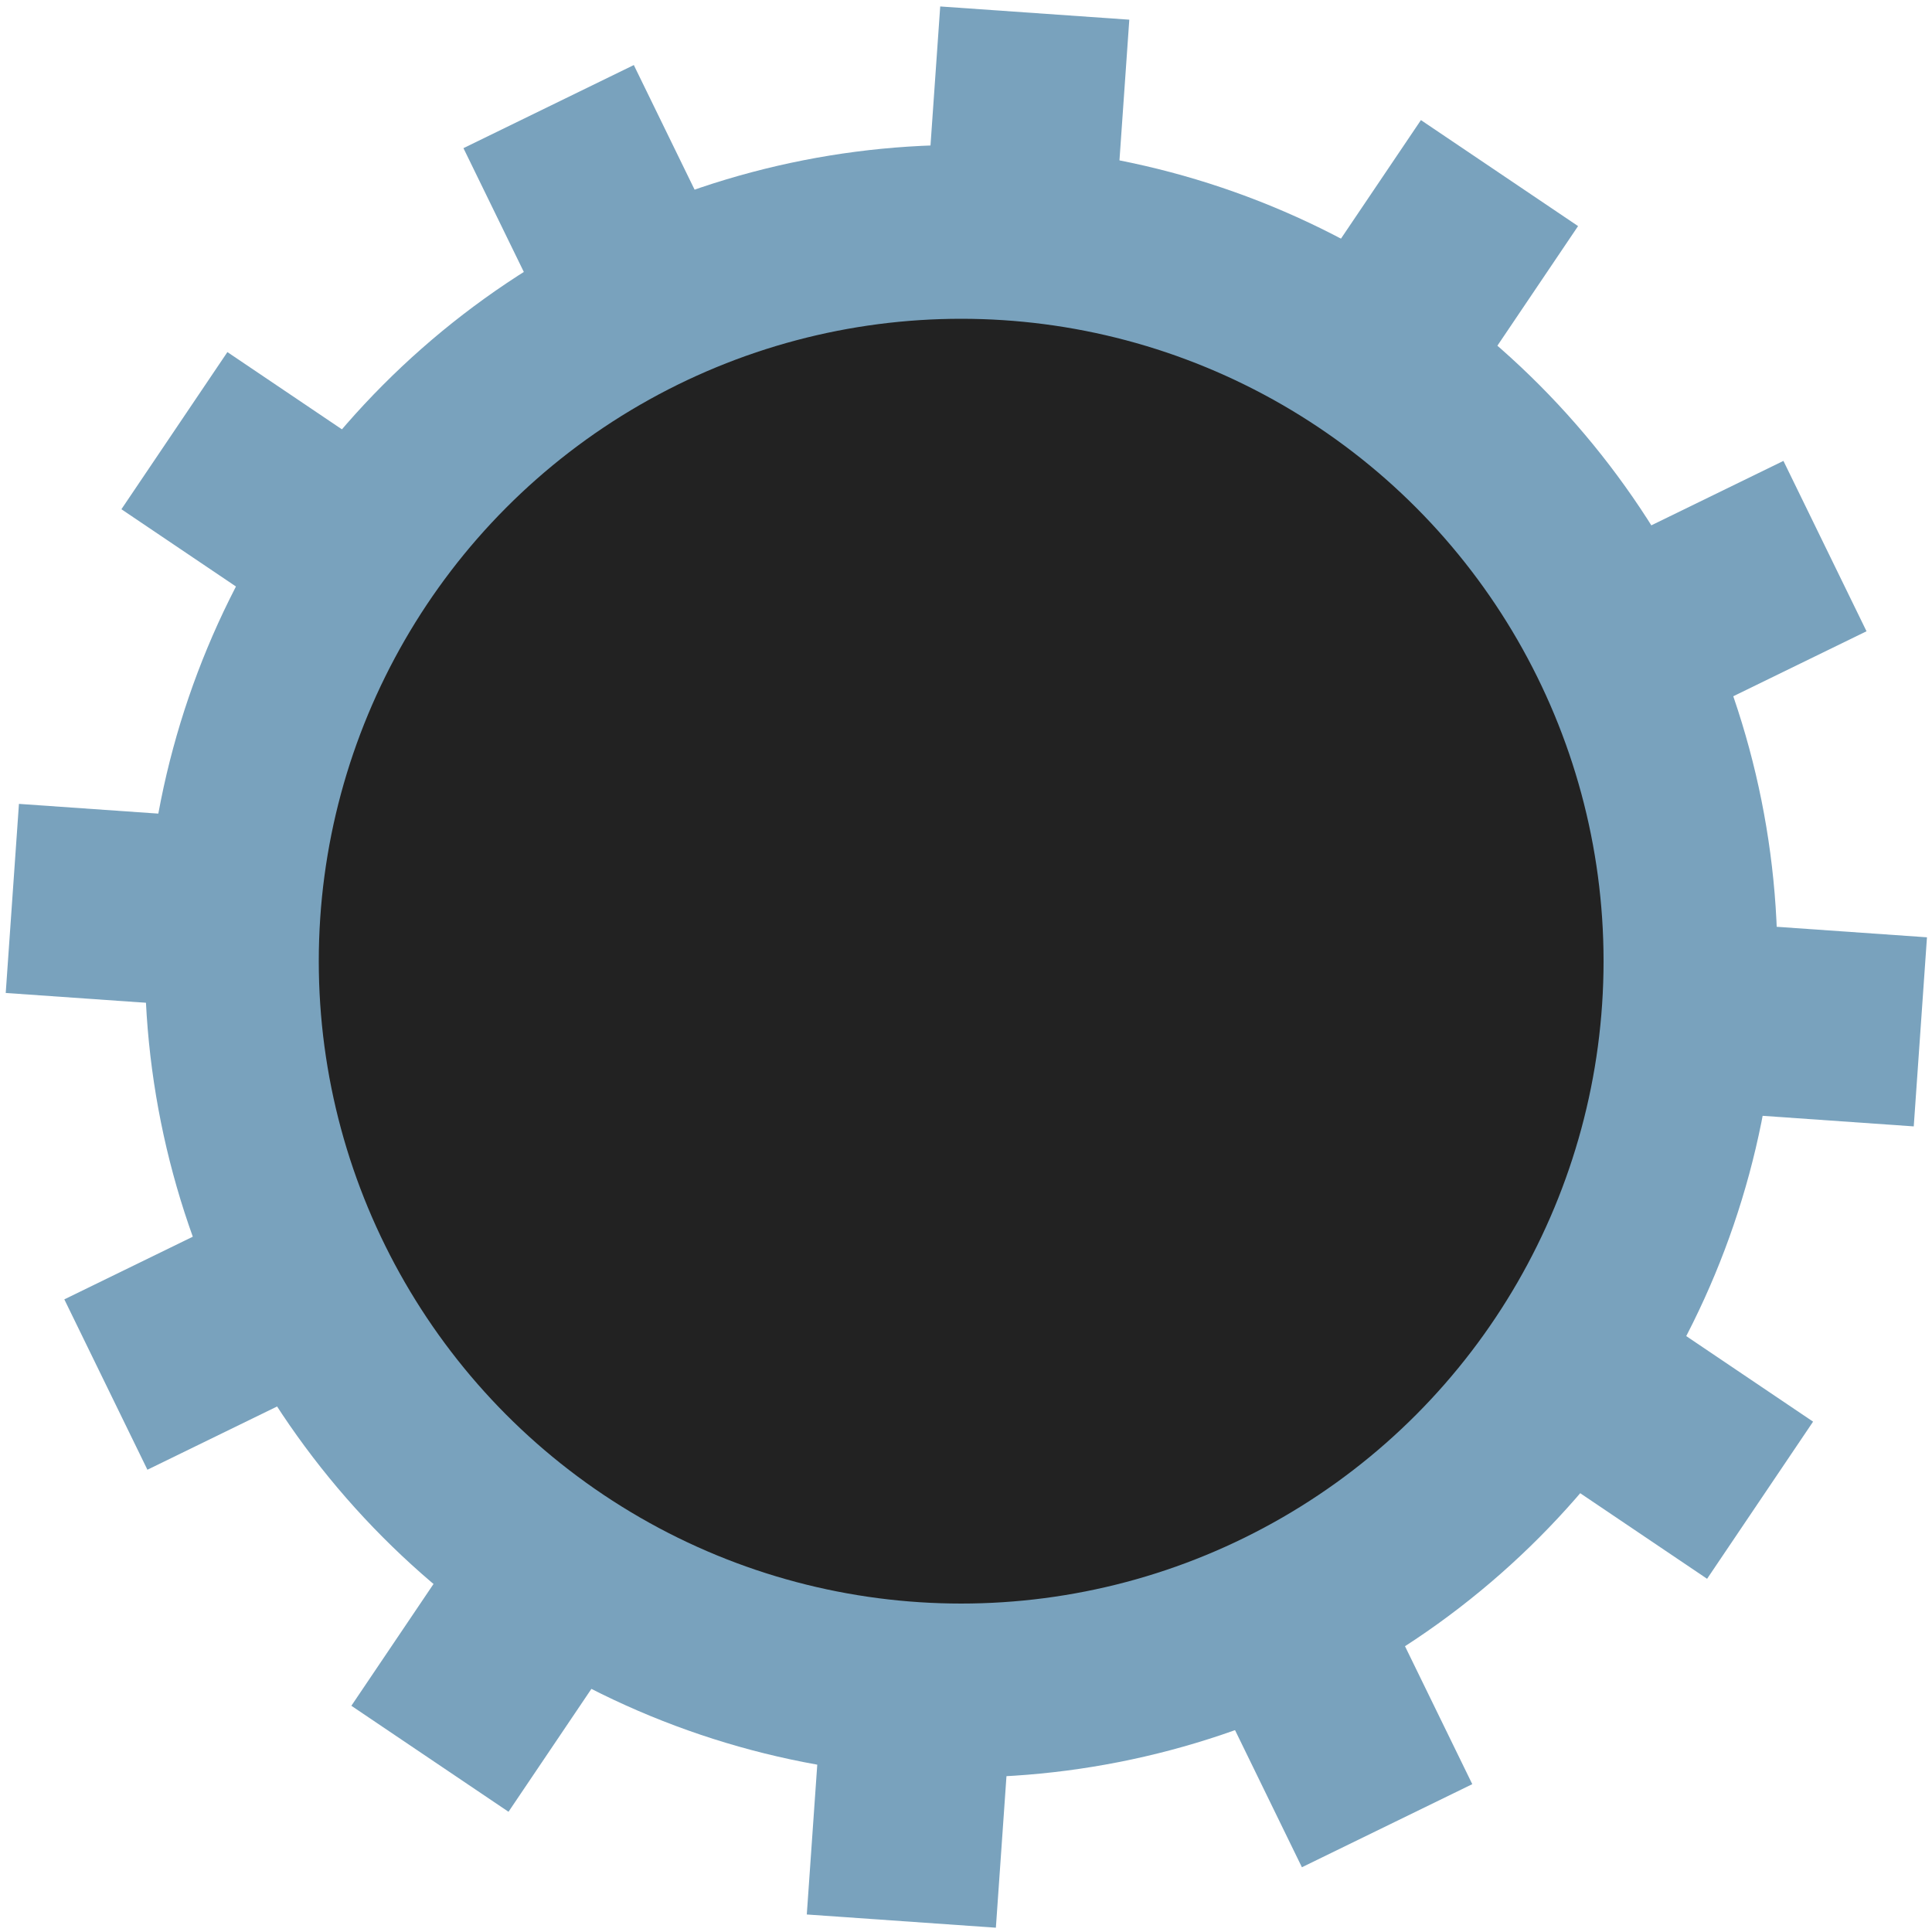 <?xml version="1.0" encoding="UTF-8" standalone="no"?>
<svg width="200px" height="200px" viewBox="0 0 200 200" version="1.1" xmlns="http://www.w3.org/2000/svg" xmlns:xlink="http://www.w3.org/1999/xlink" xmlns:sketch="http://www.bohemiancoding.com/sketch/ns">
    <!-- Generator: Sketch 3.0.1 (7597) - http://www.bohemiancoding.com/sketch -->
    <title>blue gear</title>
    <description>Created with Sketch.</description>
    <defs></defs>
    <g id="Page-1" stroke="none" stroke-width="1" fill="none" fill-rule="evenodd" sketch:type="MSPage">
        <g id="gears" sketch:type="MSLayerGroup" transform="translate(-177, -276)">
            <g id="blue-gear" transform="translate(178, 277)" sketch:type="MSShapeGroup">
                <rect id="Rectangle-15" fill="#79A2BD" transform="translate(99.023, 99.099) rotate(94) translate(-99.023, -99.099) " x="89.023" y="0.099" width="19.622" height="198"></rect>
                <rect id="Rectangle-17" fill="#79A2BD" transform="translate(99.023, 99.099) rotate(124) translate(-99.023, -99.099) " x="89.023" y="0.099" width="19.622" height="198"></rect>
                <rect id="Rectangle-18" fill="#79A2BD" transform="translate(99.023, 99.099) rotate(154) translate(-99.023, -99.099) " x="89.023" y="0.099" width="19.622" height="198"></rect>
                <rect id="Rectangle-19" fill="#79A2BD" transform="translate(99.023, 99.099) rotate(184) translate(-99.023, -99.099) " x="89.023" y="0.099" width="19.622" height="198"></rect>
                <rect id="Rectangle-16" fill="#79A2BD" transform="translate(99.023, 99.099) rotate(64) translate(-99.023, -99.099) " x="89.023" y="0.099" width="19.622" height="198"></rect>
                <rect id="Rectangle-13" fill="#79A2BD" transform="translate(98.867, 98.993) rotate(34) translate(-98.867, -98.993) " x="89.056" y="-0.007" width="19.622" height="198"></rect>
                <circle id="Oval-2" stroke="#79A2BD" stroke-width="18" fill="#222222" cx="98.5" cy="98.5" r="75.5"></circle>
            </g>
        </g>
    </g>
</svg>